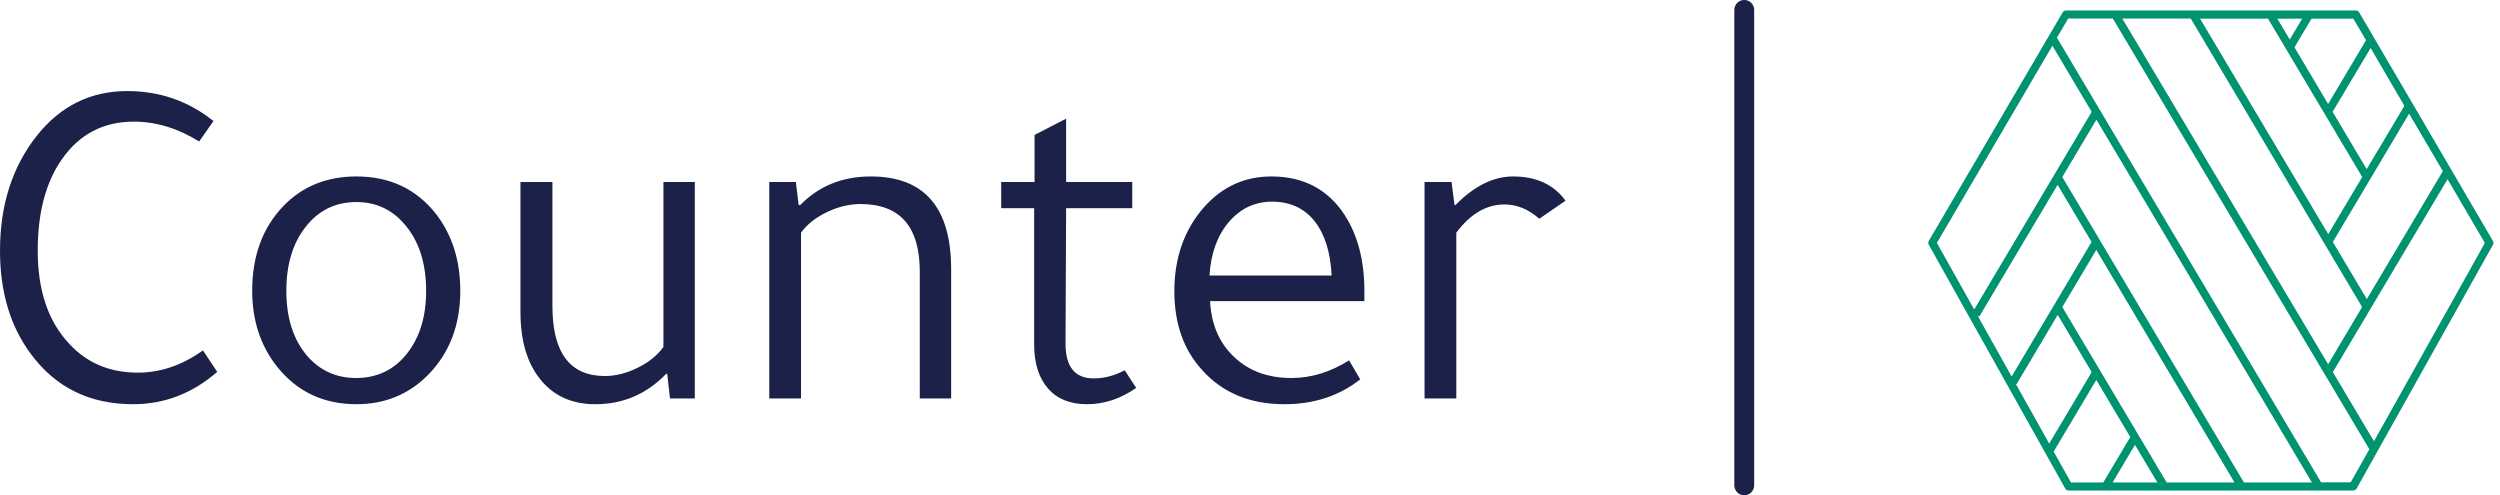 <?xml version="1.0" standalone="no"?>
<svg xmlns="http://www.w3.org/2000/svg" viewBox="0 0 125.9 24.94" width="125.9" height="24.94"><path fill="#1c2149" fill-rule="nonzero" d="M10.75 1.51L10.75 1.51L10.03 2.54Q8.42 1.54 6.74 1.54L6.74 1.54Q4.44 1.54 3.12 3.43L3.12 3.43Q1.90 5.16 1.90 8.04L1.90 8.04Q1.90 11.04 3.48 12.72L3.48 12.72Q4.82 14.18 6.94 14.18L6.94 14.18Q8.66 14.18 10.22 13.06L10.22 13.06L10.94 14.14Q9.07 15.77 6.70 15.77L6.70 15.77Q3.41 15.77 1.54 13.22L1.54 13.22Q0 11.14 0 8.04L0 8.04Q0 4.58 1.87 2.23L1.87 2.23Q3.65 0 6.41 0L6.41 0Q8.86 0 10.75 1.51ZM23.18 10.06L23.18 10.06Q23.18 12.65 21.55 14.30L21.55 14.30Q20.09 15.77 17.95 15.77L17.95 15.77Q15.48 15.77 13.97 13.90L13.97 13.90Q12.70 12.31 12.70 10.06L12.70 10.06Q12.70 7.42 14.28 5.78L14.28 5.78Q15.72 4.30 17.95 4.30L17.95 4.30Q20.47 4.30 21.96 6.19L21.96 6.19Q23.18 7.78 23.18 10.06ZM14.42 10.06L14.42 10.06Q14.42 12.14 15.50 13.37L15.50 13.37Q16.46 14.45 17.93 14.45L17.93 14.45Q19.51 14.45 20.48 13.24Q21.46 12.02 21.46 10.06L21.46 10.06Q21.46 7.99 20.40 6.74L20.40 6.74Q19.44 5.59 17.95 5.59L17.95 5.59Q16.37 5.59 15.40 6.83Q14.42 8.06 14.42 10.06ZM33.41 4.58L34.99 4.58L34.99 15.48L33.74 15.48L33.60 14.23L33.53 14.26Q32.06 15.77 29.98 15.77L29.98 15.77Q28.22 15.77 27.22 14.53Q26.21 13.30 26.21 11.11L26.21 11.11L26.21 4.58L27.82 4.58L27.82 10.82Q27.82 14.35 30.46 14.35L30.46 14.35Q31.27 14.35 32.10 13.94Q32.93 13.54 33.41 12.89L33.41 12.89L33.41 4.58ZM47.90 8.98L47.90 15.48L46.32 15.48L46.32 9.10Q46.32 5.69 43.34 5.69L43.34 5.69Q42.48 5.69 41.64 6.10Q40.80 6.50 40.34 7.13L40.34 7.13L40.34 15.48L38.74 15.48L38.74 4.58L40.08 4.58L40.22 5.74L40.30 5.74Q41.71 4.30 43.85 4.30L43.85 4.30Q47.90 4.30 47.90 8.98L47.90 8.98ZM57.02 5.90L53.69 5.90L53.66 12.72Q53.66 14.47 55.08 14.47L55.08 14.47Q55.87 14.47 56.64 14.06L56.64 14.06L57.22 14.95Q56.04 15.77 54.74 15.77L54.74 15.77Q53.47 15.77 52.78 14.98Q52.08 14.18 52.08 12.77L52.08 12.77L52.08 5.90L50.42 5.90L50.42 4.58L52.10 4.58L52.10 2.21L53.69 1.39L53.69 4.58L57.02 4.58L57.02 5.90ZM68.71 10.06L68.71 10.58L60.94 10.58Q61.03 12.34 62.15 13.39Q63.26 14.45 65.04 14.45L65.04 14.45Q66.53 14.45 67.94 13.56L67.94 13.56L68.50 14.52Q66.91 15.77 64.68 15.77L64.68 15.77Q62.09 15.77 60.55 14.06L60.55 14.06Q59.14 12.53 59.14 10.08L59.14 10.08Q59.14 7.54 60.65 5.83L60.65 5.83Q62.02 4.30 64.03 4.30L64.03 4.30Q66.46 4.30 67.73 6.26L67.73 6.26Q68.71 7.80 68.71 10.06L68.71 10.06ZM60.91 9.29L60.91 9.29L67.06 9.29Q66.98 7.54 66.20 6.55Q65.42 5.57 64.06 5.57L64.06 5.57Q62.76 5.57 61.88 6.60Q61.01 7.63 60.91 9.29ZM78.84 5.52L78.84 5.52L77.52 6.43Q76.70 5.71 75.77 5.71L75.77 5.71Q74.40 5.71 73.34 7.13L73.34 7.13L73.34 15.48L71.74 15.48L71.74 4.58L73.10 4.58L73.25 5.74L73.30 5.74Q74.71 4.30 76.20 4.30L76.20 4.30Q77.95 4.30 78.84 5.52Z" transform="translate(0, 4.586)"></path><line x1="87.84" y1="2%" x2="87.84" y2="98%" stroke="#1c2149" stroke-linecap="round"></line><g fill="#00936f" color="#00936f" transform="translate(96.84 0) scale(0.58)"><svg width="50.0" height="43.0" x="0.0" y="0.0" viewBox="0 0 50 43"><path fill="currentColor" fill-rule="nonzero" d="M25 41.89h2.05l-12-20.19-2.95 4.96 9.06 15.23H25zM14.64 21.01l-2.95-4.96-6.8 11.44-.15-.09 2.96 5.29 6.94-11.68zm-2.54-5.64l15.77 26.52h5.9c-3.61-6.08-7.35-12.37-11.08-18.66-2.56-4.3-5.11-8.61-7.63-12.84l-2.96 4.98zm2.55-5.66c-1.15-1.93-2.28-3.84-3.41-5.74L1.21 21.09l3.24 5.78 10.2-17.16zM8.07 33.35l2.89 5.16c.28-.47.22-.36 1.8-3.02l1.89-3.18-2.95-4.97-3.58 6.03-.05-.02zm3.28 5.86l1.5 2.68h2.81l1.15-1.94 1.19-2-2.95-4.96c-.57.95-1.13 1.91-1.7 2.86-.54.91-.08.13-2 3.36zm5.12 2.68h3.88l-1.94-3.26-1 1.67-.94 1.59zM33.74 1.62c-.49.83-.99 1.66-1.48 2.49l2.92 4.92 1.55-2.61c.58-.98 1.17-1.96 1.74-2.93l-1.1-1.87h-3.63zm-1.89 1.81c.36-.61.72-1.21 1.08-1.81h-2.16l1.08 1.81zm7.02.74c-.51.86-1.03 1.73-1.55 2.6l-1.75 2.94 2.96 4.98 3.27-5.5-2.93-5.02zm3.34 5.7l-6.62 11.14 2.95 4.96 6.6-11.11-2.93-4.99zm-7.02 10.46l2.95-4.96-8.18-13.75h-5.9l11.13 18.71zm10.36-4.77l-9.96 16.75c1.23 2.06 2.42 4.07 3.57 6l9.63-17.21-3.24-5.54zM35.18 31.63l2.95-4.97L23.25 1.61h-5.94c3.94 6.62 7.61 12.79 11.29 18.97 2.23 3.74 4.45 7.47 6.58 11.05zm3.58 7.38C34.97 32.63 31.48 26.79 28 20.94c-3.98-6.68-7.96-13.36-11.51-19.33h-3.88l-.98 1.67c.01.01.01.02.02.02 3.78 6.36 7.7 12.97 11.63 19.57 3.81 6.41 7.61 12.82 11.29 19.01h2.57l1.62-2.87zm-1.41 3.58h-24.7a.33.33 0 0 1-.3-.18L.51 21.26a.363.363 0 0 1 0-.35l11.6-19.8c.06-.12.18-.2.32-.2h25.15c.12 0 .24.06.3.17l11.6 19.82c.07.1.08.24.01.36L37.67 42.39c-.05.12-.18.2-.32.2z"></path></svg></g></svg>